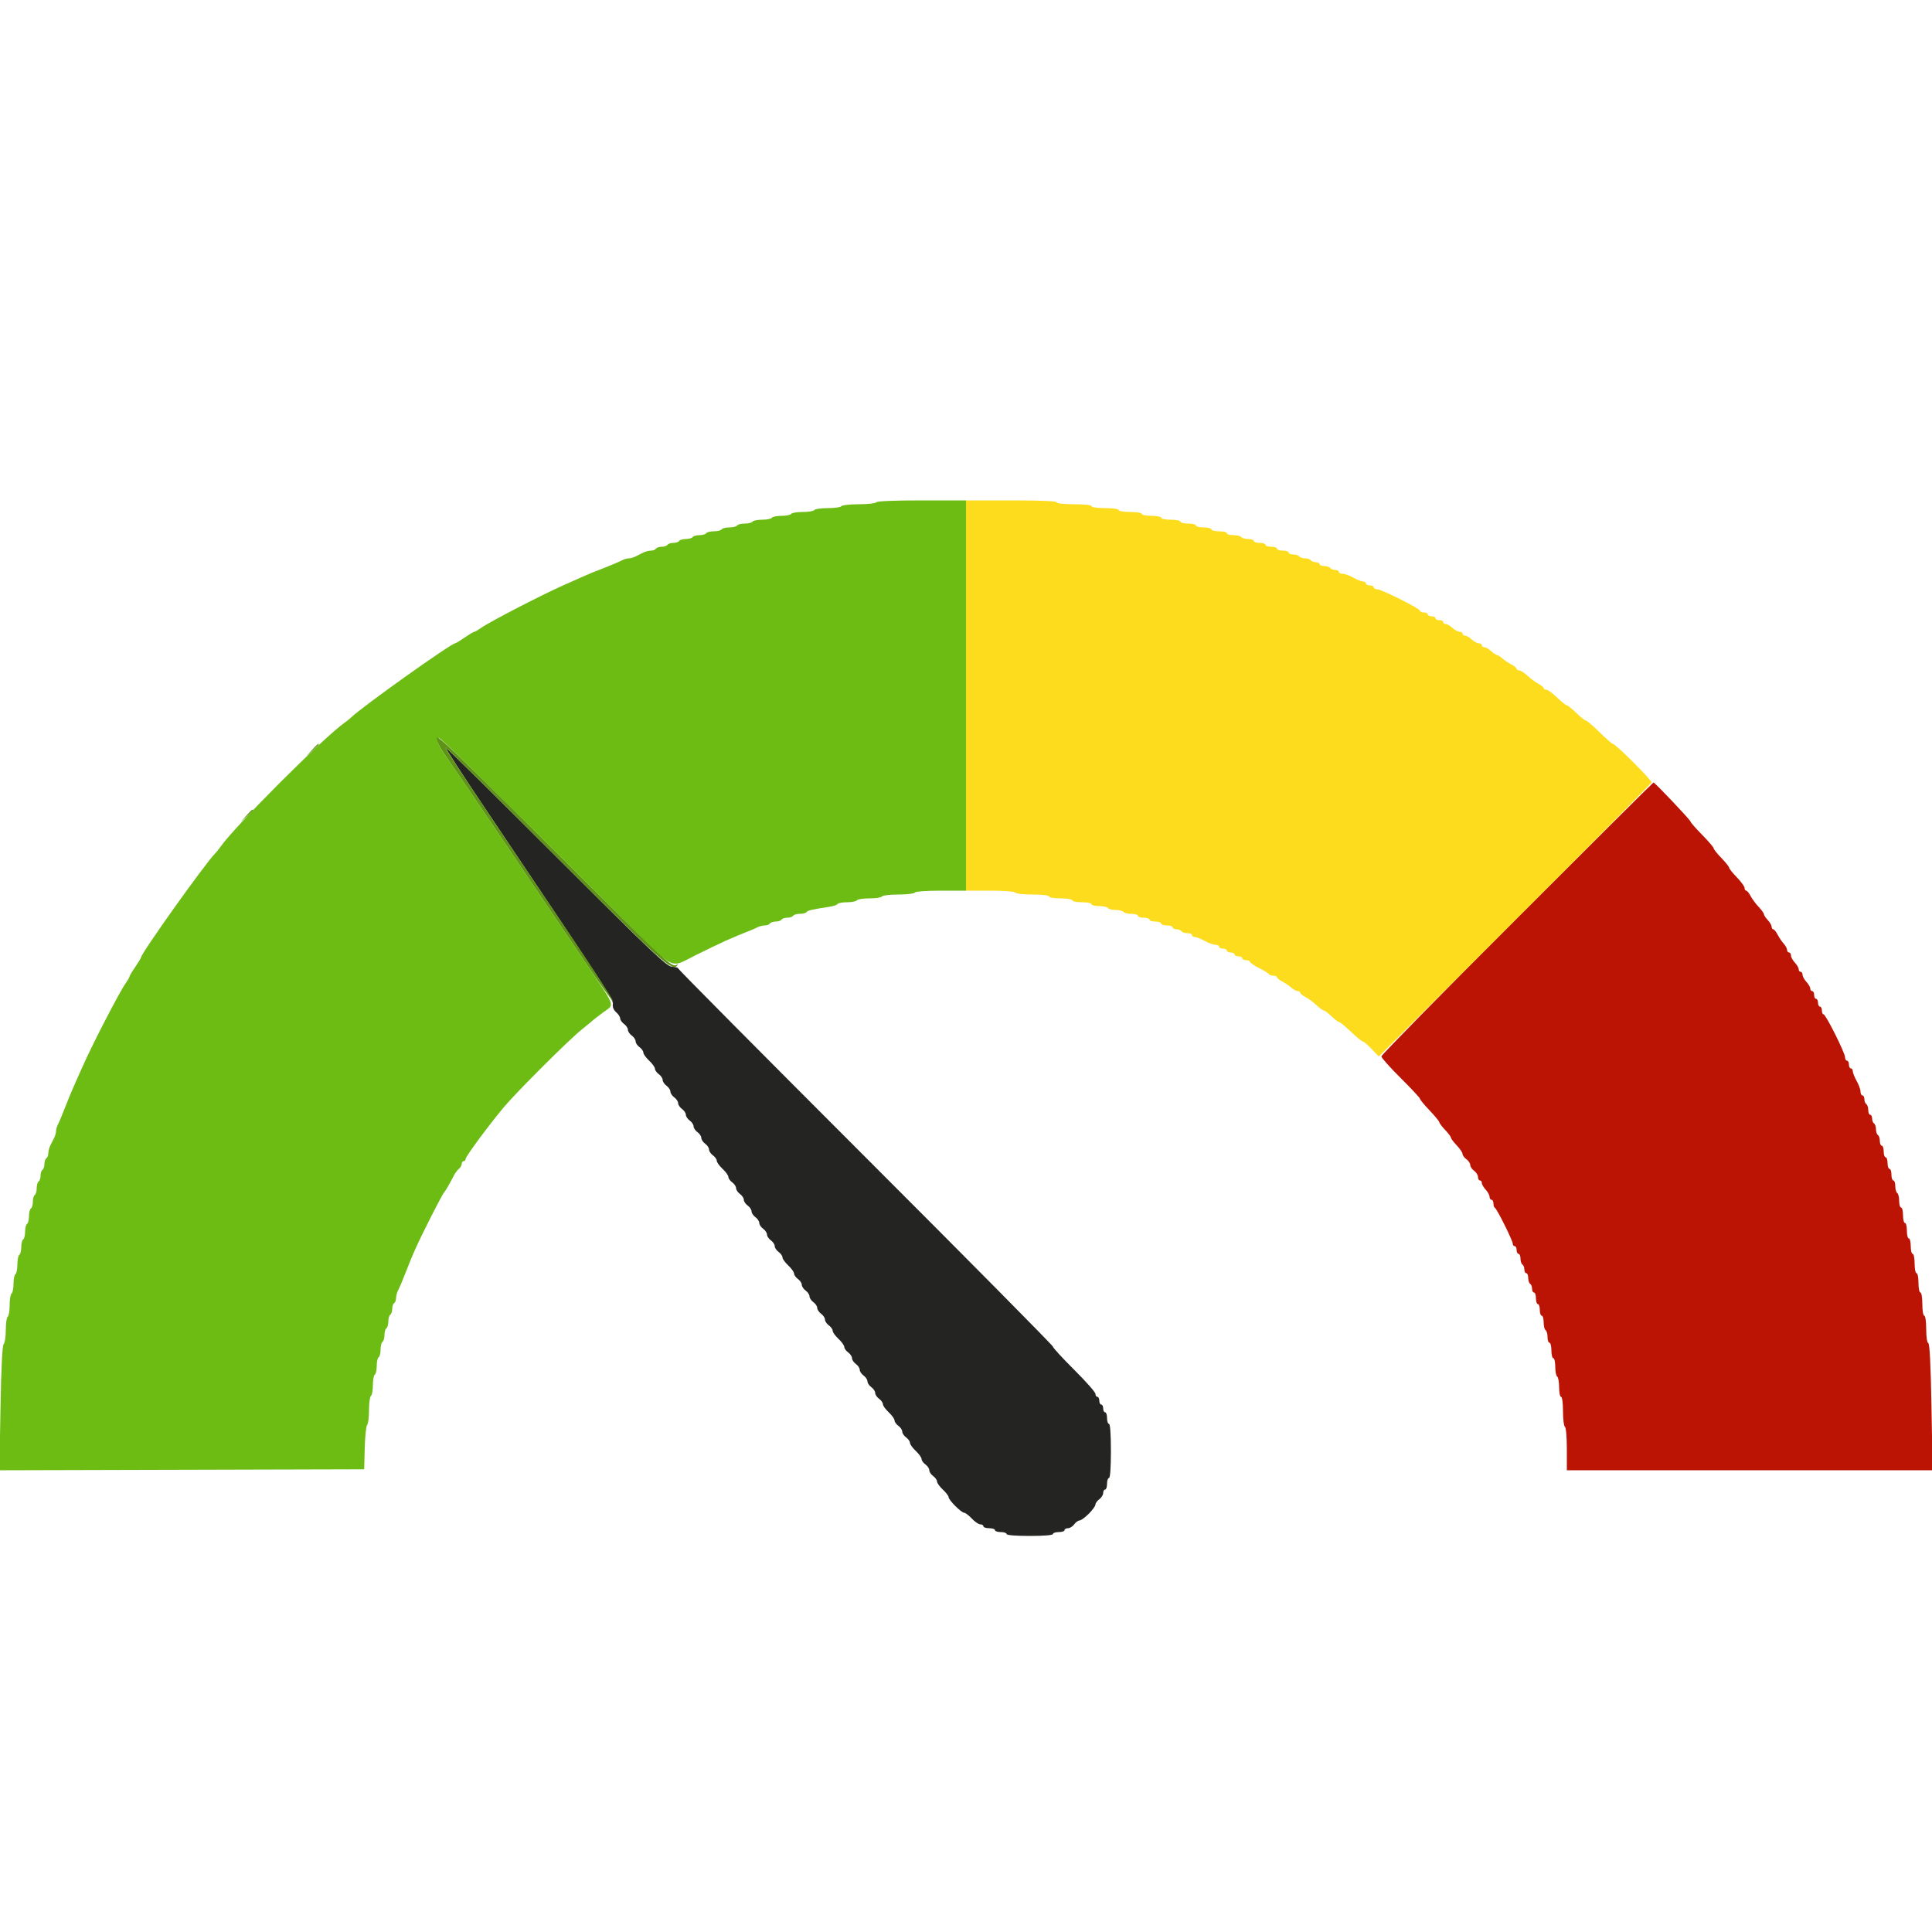 <svg id="svg" version="1.1" 
    xmlns="http://www.w3.org/2000/svg" 
    xmlns:xlink="http://www.w3.org/1999/xlink" width="400" height="400" viewBox="0, 0, 400,400">
    <g id="svgg">
        <path id="path0" d="M314.099 190.101 C 298.644 205.556,285.999 218.431,285.999 218.714 C 286.000 218.997,287.800 221.015,290.000 223.200 C 292.200 225.385,294.000 227.319,294.000 227.499 C 294.000 227.678,294.900 228.769,296.000 229.922 C 297.100 231.075,298.000 232.168,298.000 232.350 C 298.000 232.532,298.540 233.246,299.200 233.937 C 299.860 234.628,300.400 235.348,300.400 235.537 C 300.400 235.726,300.940 236.446,301.600 237.137 C 302.260 237.828,302.800 238.625,302.800 238.908 C 302.800 239.191,303.160 239.683,303.600 240.000 C 304.040 240.317,304.400 240.857,304.400 241.200 C 304.400 241.543,304.760 242.083,305.200 242.400 C 305.640 242.717,306.000 243.297,306.000 243.688 C 306.000 244.080,306.180 244.400,306.400 244.400 C 306.620 244.400,306.800 244.636,306.800 244.925 C 306.800 245.213,307.160 245.836,307.600 246.308 C 308.040 246.780,308.400 247.444,308.400 247.783 C 308.400 248.122,308.580 248.400,308.800 248.400 C 309.020 248.400,309.200 248.745,309.200 249.167 C 309.200 249.588,309.337 249.993,309.504 250.067 C 309.912 250.246,313.207 256.867,313.203 257.500 C 313.201 257.775,313.380 258.000,313.600 258.000 C 313.820 258.000,314.000 258.360,314.000 258.800 C 314.000 259.240,314.180 259.600,314.400 259.600 C 314.620 259.600,314.800 260.039,314.800 260.576 C 314.800 261.113,314.980 261.664,315.200 261.800 C 315.420 261.936,315.600 262.397,315.600 262.824 C 315.600 263.251,315.780 263.600,316.000 263.600 C 316.220 263.600,316.400 264.039,316.400 264.576 C 316.400 265.113,316.580 265.664,316.800 265.800 C 317.020 265.936,317.200 266.397,317.200 266.824 C 317.200 267.251,317.380 267.600,317.600 267.600 C 317.820 267.600,318.000 268.140,318.000 268.800 C 318.000 269.460,318.180 270.000,318.400 270.000 C 318.620 270.000,318.800 270.540,318.800 271.200 C 318.800 271.860,318.980 272.400,319.200 272.400 C 319.420 272.400,319.600 273.019,319.600 273.776 C 319.600 274.533,319.780 275.264,320.000 275.400 C 320.220 275.536,320.400 276.177,320.400 276.824 C 320.400 277.471,320.580 278.000,320.800 278.000 C 321.020 278.000,321.200 278.720,321.200 279.600 C 321.200 280.480,321.380 281.200,321.600 281.200 C 321.820 281.200,322.000 281.999,322.000 282.976 C 322.000 283.953,322.180 284.864,322.400 285.000 C 322.620 285.136,322.800 286.137,322.800 287.224 C 322.800 288.311,322.980 289.200,323.200 289.200 C 323.431 289.200,323.600 290.459,323.600 292.176 C 323.600 293.813,323.780 295.264,324.000 295.400 C 324.227 295.540,324.400 297.537,324.400 300.024 L 324.400 304.400 362.262 304.400 L 400.124 304.400 399.893 291.310 C 399.737 282.515,399.520 278.173,399.231 278.077 C 398.978 277.993,398.800 276.786,398.800 275.167 C 398.800 273.589,398.628 272.400,398.400 272.400 C 398.178 272.400,398.000 271.333,398.000 270.000 C 398.000 268.667,397.822 267.600,397.600 267.600 C 397.380 267.600,397.200 266.700,397.200 265.600 C 397.200 264.500,397.020 263.600,396.800 263.600 C 396.580 263.600,396.400 262.700,396.400 261.600 C 396.400 260.500,396.220 259.600,396.000 259.600 C 395.780 259.600,395.600 258.880,395.600 258.000 C 395.600 257.120,395.420 256.400,395.200 256.400 C 394.980 256.400,394.800 255.680,394.800 254.800 C 394.800 253.920,394.620 253.200,394.400 253.200 C 394.180 253.200,394.000 252.480,394.000 251.600 C 394.000 250.720,393.820 250.000,393.600 250.000 C 393.380 250.000,393.200 249.381,393.200 248.624 C 393.200 247.867,393.020 247.136,392.800 247.000 C 392.580 246.864,392.400 246.223,392.400 245.576 C 392.400 244.929,392.220 244.400,392.000 244.400 C 391.780 244.400,391.600 243.860,391.600 243.200 C 391.600 242.540,391.420 242.000,391.200 242.000 C 390.980 242.000,390.800 241.460,390.800 240.800 C 390.800 240.140,390.620 239.600,390.400 239.600 C 390.180 239.600,390.000 239.060,390.000 238.400 C 390.000 237.740,389.820 237.200,389.600 237.200 C 389.380 237.200,389.200 236.761,389.200 236.224 C 389.200 235.687,389.020 235.136,388.800 235.000 C 388.580 234.864,388.400 234.324,388.400 233.800 C 388.400 233.276,388.220 232.736,388.000 232.600 C 387.780 232.464,387.600 232.003,387.600 231.576 C 387.600 231.149,387.420 230.800,387.200 230.800 C 386.980 230.800,386.800 230.361,386.800 229.824 C 386.800 229.287,386.620 228.736,386.400 228.600 C 386.180 228.464,386.000 228.003,386.000 227.576 C 386.000 227.149,385.820 226.800,385.600 226.800 C 385.380 226.800,385.200 226.445,385.200 226.012 C 385.200 225.579,384.840 224.583,384.400 223.800 C 383.960 223.017,383.600 222.111,383.600 221.788 C 383.600 221.465,383.420 221.200,383.200 221.200 C 382.980 221.200,382.800 220.840,382.800 220.400 C 382.800 219.960,382.620 219.600,382.400 219.600 C 382.180 219.600,382.001 219.285,382.003 218.900 C 382.006 218.000,377.998 210.000,377.543 210.000 C 377.355 210.000,377.200 209.640,377.200 209.200 C 377.200 208.760,377.020 208.400,376.800 208.400 C 376.580 208.400,376.400 208.040,376.400 207.600 C 376.400 207.160,376.220 206.800,376.000 206.800 C 375.780 206.800,375.600 206.440,375.600 206.000 C 375.600 205.560,375.420 205.200,375.200 205.200 C 374.980 205.200,374.800 204.964,374.800 204.675 C 374.800 204.387,374.440 203.764,374.000 203.292 C 373.560 202.820,373.200 202.156,373.200 201.817 C 373.200 201.478,373.020 201.200,372.800 201.200 C 372.580 201.200,372.400 200.964,372.400 200.675 C 372.400 200.387,372.040 199.764,371.600 199.292 C 371.160 198.820,370.800 198.156,370.800 197.817 C 370.800 197.478,370.620 197.200,370.400 197.200 C 370.180 197.200,370.000 196.964,370.000 196.675 C 370.000 196.387,369.685 195.802,369.300 195.375 C 368.915 194.949,368.345 194.105,368.032 193.500 C 367.720 192.895,367.315 192.400,367.132 192.400 C 366.950 192.400,366.800 192.164,366.800 191.875 C 366.800 191.587,366.440 190.964,366.000 190.492 C 365.560 190.020,365.200 189.473,365.200 189.276 C 365.200 189.079,364.705 188.394,364.100 187.752 C 363.495 187.111,362.745 186.094,362.432 185.493 C 362.120 184.892,361.715 184.400,361.532 184.400 C 361.350 184.400,361.200 184.152,361.200 183.848 C 361.200 183.545,360.480 182.555,359.600 181.648 C 358.720 180.741,358.000 179.841,358.000 179.648 C 358.000 179.455,357.280 178.555,356.400 177.648 C 355.520 176.741,354.800 175.835,354.800 175.634 C 354.800 175.434,353.720 174.173,352.400 172.832 C 351.080 171.492,350.000 170.257,350.000 170.089 C 350.000 169.793,342.616 161.999,342.339 162.001 C 342.262 162.002,329.555 174.647,314.099 190.101 " stroke="none" fill="#bc1404" fill-rule="evenodd"></path>
        <path id="path1" d="M100.516 167.500 C 126.294 205.871,127.028 206.996,126.882 207.926 C 126.792 208.501,127.052 209.125,127.569 209.573 C 128.026 209.969,128.400 210.548,128.400 210.859 C 128.400 211.169,128.760 211.683,129.200 212.000 C 129.640 212.317,130.000 212.857,130.000 213.200 C 130.000 213.543,130.360 214.083,130.800 214.400 C 131.240 214.717,131.600 215.257,131.600 215.600 C 131.600 215.943,131.960 216.483,132.400 216.800 C 132.840 217.117,133.200 217.625,133.200 217.928 C 133.200 218.231,133.740 218.983,134.400 219.600 C 135.060 220.217,135.600 220.969,135.600 221.272 C 135.600 221.575,135.960 222.083,136.400 222.400 C 136.840 222.717,137.200 223.257,137.200 223.600 C 137.200 223.943,137.560 224.483,138.000 224.800 C 138.440 225.117,138.800 225.657,138.800 226.000 C 138.800 226.343,139.160 226.883,139.600 227.200 C 140.040 227.517,140.400 228.057,140.400 228.400 C 140.400 228.743,140.760 229.283,141.200 229.600 C 141.640 229.917,142.000 230.457,142.000 230.800 C 142.000 231.143,142.360 231.683,142.800 232.000 C 143.240 232.317,143.600 232.857,143.600 233.200 C 143.600 233.543,143.960 234.083,144.400 234.400 C 144.840 234.717,145.200 235.257,145.200 235.600 C 145.200 235.943,145.560 236.483,146.000 236.800 C 146.440 237.117,146.800 237.657,146.800 238.000 C 146.800 238.343,147.160 238.883,147.600 239.200 C 148.040 239.517,148.400 240.025,148.400 240.328 C 148.400 240.631,148.940 241.383,149.600 242.000 C 150.260 242.617,150.800 243.369,150.800 243.672 C 150.800 243.975,151.160 244.483,151.600 244.800 C 152.040 245.117,152.400 245.657,152.400 246.000 C 152.400 246.343,152.760 246.883,153.200 247.200 C 153.640 247.517,154.000 248.057,154.000 248.400 C 154.000 248.743,154.360 249.283,154.800 249.600 C 155.240 249.917,155.600 250.457,155.600 250.800 C 155.600 251.143,155.960 251.683,156.400 252.000 C 156.840 252.317,157.200 252.857,157.200 253.200 C 157.200 253.543,157.560 254.083,158.000 254.400 C 158.440 254.717,158.800 255.257,158.800 255.600 C 158.800 255.943,159.160 256.483,159.600 256.800 C 160.040 257.117,160.400 257.657,160.400 258.000 C 160.400 258.343,160.760 258.883,161.200 259.200 C 161.640 259.517,162.000 260.025,162.000 260.328 C 162.000 260.631,162.540 261.383,163.200 262.000 C 163.860 262.617,164.400 263.369,164.400 263.672 C 164.400 263.975,164.760 264.483,165.200 264.800 C 165.640 265.117,166.000 265.657,166.000 266.000 C 166.000 266.343,166.360 266.883,166.800 267.200 C 167.240 267.517,167.600 268.057,167.600 268.400 C 167.600 268.743,167.960 269.283,168.400 269.600 C 168.840 269.917,169.200 270.457,169.200 270.800 C 169.200 271.143,169.560 271.683,170.000 272.000 C 170.440 272.317,170.800 272.857,170.800 273.200 C 170.800 273.543,171.160 274.083,171.600 274.400 C 172.040 274.717,172.400 275.225,172.400 275.528 C 172.400 275.831,172.940 276.583,173.600 277.200 C 174.260 277.817,174.800 278.569,174.800 278.872 C 174.800 279.175,175.160 279.683,175.600 280.000 C 176.040 280.317,176.400 280.857,176.400 281.200 C 176.400 281.543,176.760 282.083,177.200 282.400 C 177.640 282.717,178.000 283.257,178.000 283.600 C 178.000 283.943,178.360 284.483,178.800 284.800 C 179.240 285.117,179.600 285.657,179.600 286.000 C 179.600 286.343,179.960 286.883,180.400 287.200 C 180.840 287.517,181.200 288.057,181.200 288.400 C 181.200 288.743,181.560 289.283,182.000 289.600 C 182.440 289.917,182.800 290.425,182.800 290.728 C 182.800 291.031,183.340 291.783,184.000 292.400 C 184.660 293.017,185.200 293.769,185.200 294.072 C 185.200 294.375,185.560 294.883,186.000 295.200 C 186.440 295.517,186.800 296.057,186.800 296.400 C 186.800 296.743,187.160 297.283,187.600 297.600 C 188.040 297.917,188.400 298.425,188.400 298.728 C 188.400 299.031,188.940 299.783,189.600 300.400 C 190.260 301.017,190.800 301.769,190.800 302.072 C 190.800 302.375,191.160 302.883,191.600 303.200 C 192.040 303.517,192.400 304.057,192.400 304.400 C 192.400 304.743,192.760 305.283,193.200 305.600 C 193.640 305.917,194.000 306.425,194.000 306.728 C 194.000 307.031,194.540 307.783,195.200 308.400 C 195.860 309.017,196.400 309.725,196.400 309.974 C 196.400 310.563,199.037 313.200,199.626 313.200 C 199.875 313.200,200.583 313.740,201.200 314.400 C 201.817 315.060,202.609 315.600,202.960 315.600 C 203.312 315.600,203.600 315.780,203.600 316.000 C 203.600 316.220,204.140 316.400,204.800 316.400 C 205.460 316.400,206.000 316.580,206.000 316.800 C 206.000 317.020,206.540 317.200,207.200 317.200 C 207.860 317.200,208.400 317.380,208.400 317.600 C 208.400 317.844,210.267 318.000,213.200 318.000 C 216.133 318.000,218.000 317.844,218.000 317.600 C 218.000 317.380,218.540 317.200,219.200 317.200 C 219.860 317.200,220.400 317.020,220.400 316.800 C 220.400 316.580,220.720 316.400,221.112 316.400 C 221.503 316.400,222.083 316.040,222.400 315.600 C 222.717 315.160,223.213 314.800,223.502 314.800 C 223.790 314.800,224.651 314.176,225.413 313.413 C 226.176 312.651,226.800 311.790,226.800 311.502 C 226.800 311.213,227.160 310.717,227.600 310.400 C 228.040 310.083,228.400 309.503,228.400 309.112 C 228.400 308.720,228.580 308.400,228.800 308.400 C 229.020 308.400,229.200 307.860,229.200 307.200 C 229.200 306.540,229.380 306.000,229.600 306.000 C 229.848 306.000,230.000 303.867,230.000 300.400 C 230.000 296.933,229.848 294.800,229.600 294.800 C 229.380 294.800,229.200 294.260,229.200 293.600 C 229.200 292.940,229.020 292.400,228.800 292.400 C 228.580 292.400,228.400 292.040,228.400 291.600 C 228.400 291.160,228.220 290.800,228.000 290.800 C 227.780 290.800,227.600 290.440,227.600 290.000 C 227.600 289.560,227.420 289.200,227.200 289.200 C 226.980 289.200,226.800 288.924,226.800 288.587 C 226.800 288.250,224.820 286.006,222.400 283.600 C 219.980 281.194,218.000 279.039,218.000 278.811 C 218.000 278.583,200.540 260.938,179.200 239.600 C 157.860 218.262,140.400 200.667,140.399 200.502 C 140.399 200.336,139.839 200.180,139.156 200.155 C 138.068 200.116,135.090 197.287,115.255 177.455 C 102.793 164.995,92.460 154.800,92.291 154.800 C 92.122 154.800,95.824 160.515,100.516 167.500 " stroke="none" fill="#242423" fill-rule="evenodd"></path>
        <path id="path2" d="M200.000 144.000 L 200.000 184.400 204.976 184.400 C 207.863 184.400,210.057 184.568,210.200 184.800 C 210.336 185.020,211.967 185.200,213.824 185.200 C 215.808 185.200,217.200 185.365,217.200 185.600 C 217.200 185.822,218.267 186.000,219.600 186.000 C 220.933 186.000,222.000 186.178,222.000 186.400 C 222.000 186.620,222.900 186.800,224.000 186.800 C 225.100 186.800,226.000 186.980,226.000 187.200 C 226.000 187.420,226.709 187.600,227.576 187.600 C 228.443 187.600,229.264 187.780,229.400 188.000 C 229.536 188.220,230.256 188.400,231.000 188.400 C 231.744 188.400,232.464 188.580,232.600 188.800 C 232.736 189.020,233.467 189.200,234.224 189.200 C 234.981 189.200,235.600 189.380,235.600 189.600 C 235.600 189.820,236.140 190.000,236.800 190.000 C 237.460 190.000,238.000 190.180,238.000 190.400 C 238.000 190.620,238.540 190.800,239.200 190.800 C 239.860 190.800,240.400 190.980,240.400 191.200 C 240.400 191.420,240.940 191.600,241.600 191.600 C 242.260 191.600,242.800 191.780,242.800 192.000 C 242.800 192.220,243.149 192.400,243.576 192.400 C 244.003 192.400,244.464 192.580,244.600 192.800 C 244.736 193.020,245.287 193.200,245.824 193.200 C 246.361 193.200,246.800 193.380,246.800 193.600 C 246.800 193.820,247.065 194.000,247.388 194.000 C 247.711 194.000,248.617 194.360,249.400 194.800 C 250.183 195.240,251.179 195.600,251.612 195.600 C 252.045 195.600,252.400 195.780,252.400 196.000 C 252.400 196.220,252.760 196.400,253.200 196.400 C 253.640 196.400,254.000 196.580,254.000 196.800 C 254.000 197.020,254.360 197.200,254.800 197.200 C 255.240 197.200,255.600 197.380,255.600 197.600 C 255.600 197.820,255.960 198.000,256.400 198.000 C 256.840 198.000,257.200 198.180,257.200 198.400 C 257.200 198.620,257.560 198.800,258.000 198.800 C 258.440 198.800,258.800 198.952,258.800 199.137 C 258.800 199.323,259.655 199.908,260.700 200.437 C 261.745 200.967,262.660 201.535,262.733 201.700 C 262.807 201.865,263.212 202.000,263.633 202.000 C 264.055 202.000,264.400 202.150,264.400 202.332 C 264.400 202.515,264.895 202.920,265.500 203.232 C 266.105 203.545,266.949 204.115,267.375 204.500 C 267.802 204.885,268.387 205.200,268.675 205.200 C 268.964 205.200,269.200 205.350,269.200 205.532 C 269.200 205.715,269.692 206.120,270.293 206.432 C 270.894 206.745,271.911 207.495,272.552 208.100 C 273.194 208.705,273.874 209.200,274.063 209.200 C 274.252 209.200,274.972 209.740,275.663 210.400 C 276.354 211.060,277.068 211.600,277.250 211.600 C 277.432 211.600,278.525 212.500,279.678 213.600 C 280.831 214.700,281.930 215.600,282.119 215.600 C 282.308 215.600,283.140 216.305,283.968 217.167 L 285.474 218.734 313.636 190.570 C 329.125 175.079,341.859 162.222,341.934 161.998 C 342.073 161.582,334.466 154.000,333.911 154.000 C 333.743 154.000,332.508 152.920,331.168 151.600 C 329.827 150.280,328.566 149.200,328.366 149.200 C 328.165 149.200,327.259 148.480,326.352 147.600 C 325.445 146.720,324.545 146.000,324.352 146.000 C 324.159 146.000,323.259 145.280,322.352 144.400 C 321.445 143.520,320.455 142.800,320.152 142.800 C 319.848 142.800,319.600 142.650,319.600 142.468 C 319.600 142.285,319.108 141.880,318.507 141.568 C 317.906 141.255,316.889 140.505,316.248 139.900 C 315.606 139.295,314.838 138.800,314.541 138.800 C 314.243 138.800,314.000 138.650,314.000 138.468 C 314.000 138.285,313.505 137.880,312.900 137.568 C 312.295 137.255,311.451 136.685,311.025 136.300 C 310.598 135.915,310.096 135.600,309.908 135.600 C 309.720 135.600,309.180 135.240,308.708 134.800 C 308.236 134.360,307.613 134.000,307.325 134.000 C 307.036 134.000,306.800 133.820,306.800 133.600 C 306.800 133.380,306.522 133.200,306.183 133.200 C 305.844 133.200,305.180 132.840,304.708 132.400 C 304.236 131.960,303.613 131.600,303.325 131.600 C 303.036 131.600,302.800 131.420,302.800 131.200 C 302.800 130.980,302.522 130.800,302.183 130.800 C 301.844 130.800,301.180 130.440,300.708 130.000 C 300.236 129.560,299.613 129.200,299.325 129.200 C 299.036 129.200,298.800 129.020,298.800 128.800 C 298.800 128.580,298.440 128.400,298.000 128.400 C 297.560 128.400,297.200 128.220,297.200 128.000 C 297.200 127.780,296.840 127.600,296.400 127.600 C 295.960 127.600,295.600 127.420,295.600 127.200 C 295.600 126.980,295.240 126.800,294.800 126.800 C 294.360 126.800,294.000 126.645,294.000 126.457 C 294.000 126.002,286.000 121.994,285.100 121.997 C 284.715 121.999,284.400 121.820,284.400 121.600 C 284.400 121.380,284.040 121.200,283.600 121.200 C 283.160 121.200,282.800 121.020,282.800 120.800 C 282.800 120.580,282.535 120.400,282.212 120.400 C 281.889 120.400,280.983 120.040,280.200 119.600 C 279.417 119.160,278.421 118.800,277.988 118.800 C 277.555 118.800,277.200 118.620,277.200 118.400 C 277.200 118.180,276.851 118.000,276.424 118.000 C 275.997 118.000,275.536 117.820,275.400 117.600 C 275.264 117.380,274.713 117.200,274.176 117.200 C 273.639 117.200,273.200 117.020,273.200 116.800 C 273.200 116.580,272.851 116.400,272.424 116.400 C 271.997 116.400,271.536 116.220,271.400 116.000 C 271.264 115.780,270.724 115.600,270.200 115.600 C 269.676 115.600,269.136 115.420,269.000 115.200 C 268.864 114.980,268.313 114.800,267.776 114.800 C 267.239 114.800,266.800 114.620,266.800 114.400 C 266.800 114.180,266.260 114.000,265.600 114.000 C 264.940 114.000,264.400 113.820,264.400 113.600 C 264.400 113.380,263.860 113.200,263.200 113.200 C 262.540 113.200,262.000 113.020,262.000 112.800 C 262.000 112.580,261.460 112.400,260.800 112.400 C 260.140 112.400,259.600 112.220,259.600 112.000 C 259.600 111.780,259.071 111.600,258.424 111.600 C 257.777 111.600,257.136 111.420,257.000 111.200 C 256.864 110.980,256.133 110.800,255.376 110.800 C 254.619 110.800,254.000 110.620,254.000 110.400 C 254.000 110.180,253.280 110.000,252.400 110.000 C 251.520 110.000,250.800 109.820,250.800 109.600 C 250.800 109.380,250.080 109.200,249.200 109.200 C 248.320 109.200,247.600 109.020,247.600 108.800 C 247.600 108.580,246.880 108.400,246.000 108.400 C 245.120 108.400,244.400 108.220,244.400 108.000 C 244.400 107.780,243.500 107.600,242.400 107.600 C 241.300 107.600,240.400 107.420,240.400 107.200 C 240.400 106.980,239.500 106.800,238.400 106.800 C 237.300 106.800,236.400 106.620,236.400 106.400 C 236.400 106.178,235.333 106.000,234.000 106.000 C 232.667 106.000,231.600 105.822,231.600 105.600 C 231.600 105.371,230.400 105.200,228.800 105.200 C 227.200 105.200,226.000 105.029,226.000 104.800 C 226.000 104.563,224.533 104.400,222.400 104.400 C 220.267 104.400,218.800 104.237,218.800 104.000 C 218.800 103.745,215.400 103.600,209.400 103.600 L 200.000 103.600 200.000 144.000 " stroke="none" fill="#fcdc1c" fill-rule="evenodd"></path>
        <path id="path3" d="M181.400 104.000 C 181.264 104.220,179.644 104.400,177.800 104.400 C 175.956 104.400,174.336 104.580,174.200 104.800 C 174.064 105.020,172.804 105.200,171.400 105.200 C 169.996 105.200,168.736 105.380,168.600 105.600 C 168.464 105.820,167.384 106.000,166.200 106.000 C 165.016 106.000,163.936 106.180,163.800 106.400 C 163.664 106.620,162.764 106.800,161.800 106.800 C 160.836 106.800,159.936 106.980,159.800 107.200 C 159.664 107.420,158.764 107.600,157.800 107.600 C 156.836 107.600,155.936 107.780,155.800 108.000 C 155.664 108.220,154.944 108.400,154.200 108.400 C 153.456 108.400,152.736 108.580,152.600 108.800 C 152.464 109.020,151.744 109.200,151.000 109.200 C 150.256 109.200,149.536 109.380,149.400 109.600 C 149.264 109.820,148.544 110.000,147.800 110.000 C 147.056 110.000,146.336 110.180,146.200 110.400 C 146.064 110.620,145.434 110.800,144.800 110.800 C 144.166 110.800,143.536 110.980,143.400 111.200 C 143.264 111.420,142.634 111.600,142.000 111.600 C 141.366 111.600,140.736 111.780,140.600 112.000 C 140.464 112.220,139.924 112.400,139.400 112.400 C 138.876 112.400,138.336 112.580,138.200 112.800 C 138.064 113.020,137.524 113.200,137.000 113.200 C 136.476 113.200,135.936 113.380,135.800 113.600 C 135.664 113.820,135.201 114.000,134.771 114.000 C 134.341 114.000,133.632 114.180,133.195 114.400 C 132.758 114.620,132.042 114.980,131.605 115.200 C 131.168 115.420,130.536 115.600,130.200 115.600 C 129.864 115.600,129.277 115.759,128.895 115.953 C 128.160 116.327,126.401 117.076,124.900 117.654 C 122.571 118.550,122.077 118.754,120.300 119.549 C 119.255 120.017,117.635 120.737,116.700 121.150 C 112.284 123.098,101.362 128.745,99.644 129.968 C 99.002 130.426,98.357 130.800,98.210 130.800 C 98.064 130.800,97.159 131.340,96.200 132.000 C 95.241 132.660,94.349 133.200,94.217 133.200 C 93.407 133.200,74.932 146.360,72.761 148.484 C 72.452 148.786,71.823 149.295,71.363 149.616 C 67.062 152.615,48.615 171.062,45.616 175.363 C 45.295 175.823,44.786 176.452,44.484 176.761 C 42.360 178.932,29.200 197.407,29.200 198.217 C 29.200 198.349,28.660 199.241,28.000 200.200 C 27.340 201.159,26.800 202.064,26.800 202.210 C 26.800 202.357,26.426 203.002,25.968 203.644 C 24.745 205.362,19.098 216.284,17.150 220.700 C 16.737 221.635,16.017 223.255,15.549 224.300 C 15.081 225.345,14.541 226.605,14.349 227.100 C 14.157 227.595,13.796 228.495,13.546 229.100 C 13.297 229.705,12.916 230.650,12.700 231.200 C 12.484 231.750,12.148 232.513,11.953 232.895 C 11.759 233.277,11.600 233.864,11.600 234.200 C 11.600 234.536,11.420 235.168,11.200 235.605 C 10.980 236.042,10.620 236.758,10.400 237.195 C 10.180 237.632,10.000 238.341,10.000 238.771 C 10.000 239.201,9.820 239.664,9.600 239.800 C 9.380 239.936,9.200 240.476,9.200 241.000 C 9.200 241.524,9.020 242.064,8.800 242.200 C 8.580 242.336,8.400 242.876,8.400 243.400 C 8.400 243.924,8.220 244.464,8.000 244.600 C 7.780 244.736,7.600 245.366,7.600 246.000 C 7.600 246.634,7.420 247.264,7.200 247.400 C 6.980 247.536,6.800 248.166,6.800 248.800 C 6.800 249.434,6.620 250.064,6.400 250.200 C 6.180 250.336,6.000 251.056,6.000 251.800 C 6.000 252.544,5.820 253.264,5.600 253.400 C 5.380 253.536,5.200 254.256,5.200 255.000 C 5.200 255.744,5.020 256.464,4.800 256.600 C 4.580 256.736,4.400 257.456,4.400 258.200 C 4.400 258.944,4.220 259.664,4.000 259.800 C 3.780 259.936,3.600 260.836,3.600 261.800 C 3.600 262.764,3.420 263.664,3.200 263.800 C 2.980 263.936,2.800 264.836,2.800 265.800 C 2.800 266.764,2.620 267.664,2.400 267.800 C 2.180 267.936,2.000 269.016,2.000 270.200 C 2.000 271.384,1.820 272.464,1.600 272.600 C 1.380 272.736,1.200 273.971,1.200 275.344 C 1.200 276.717,1.003 278.037,0.763 278.277 C 0.475 278.565,0.250 283.095,0.102 291.559 L -0.122 304.404 37.639 304.302 L 75.400 304.200 75.514 299.806 C 75.577 297.389,75.802 295.238,76.014 295.026 C 76.227 294.813,76.400 293.427,76.400 291.944 C 76.400 290.461,76.580 289.136,76.800 289.000 C 77.020 288.864,77.200 287.874,77.200 286.800 C 77.200 285.726,77.380 284.736,77.600 284.600 C 77.820 284.464,78.000 283.654,78.000 282.800 C 78.000 281.946,78.180 281.136,78.400 281.000 C 78.620 280.864,78.800 280.144,78.800 279.400 C 78.800 278.656,78.980 277.936,79.200 277.800 C 79.420 277.664,79.600 277.034,79.600 276.400 C 79.600 275.766,79.780 275.136,80.000 275.000 C 80.220 274.864,80.400 274.234,80.400 273.600 C 80.400 272.966,80.580 272.336,80.800 272.200 C 81.020 272.064,81.200 271.524,81.200 271.000 C 81.200 270.476,81.380 269.936,81.600 269.800 C 81.820 269.664,82.000 269.201,82.000 268.771 C 82.000 268.341,82.159 267.677,82.353 267.295 C 82.727 266.560,83.476 264.801,84.054 263.300 C 84.944 260.987,85.150 260.484,85.898 258.800 C 87.403 255.411,91.556 247.244,92.000 246.800 C 92.244 246.556,93.159 244.971,93.882 243.542 C 94.176 242.960,94.683 242.263,95.008 241.993 C 95.334 241.723,95.600 241.254,95.600 240.951 C 95.600 240.648,95.780 240.400,96.000 240.400 C 96.220 240.400,96.400 240.196,96.400 239.946 C 96.400 239.456,100.949 233.282,104.171 229.400 C 106.785 226.250,117.596 215.450,120.400 213.187 C 121.610 212.210,122.690 211.317,122.800 211.203 C 122.910 211.089,123.849 210.366,124.888 209.597 C 127.290 207.819,127.679 208.889,121.070 199.093 C 117.919 194.422,110.427 183.310,104.422 174.400 C 98.418 165.490,92.919 157.390,92.203 156.400 C 90.656 154.261,90.111 152.800,90.860 152.800 C 91.320 152.800,96.593 157.978,128.811 190.061 C 140.146 201.348,138.485 200.509,144.041 197.754 C 149.422 195.087,151.348 194.214,155.200 192.700 C 155.750 192.484,156.513 192.148,156.895 191.953 C 157.277 191.759,157.941 191.600,158.371 191.600 C 158.801 191.600,159.264 191.420,159.400 191.200 C 159.536 190.980,160.076 190.800,160.600 190.800 C 161.124 190.800,161.664 190.620,161.800 190.400 C 161.936 190.180,162.476 190.000,163.000 190.000 C 163.524 190.000,164.064 189.820,164.200 189.600 C 164.336 189.380,164.966 189.200,165.600 189.200 C 166.234 189.200,166.852 189.040,166.973 188.844 C 167.180 188.508,168.193 188.272,171.703 187.742 C 172.529 187.618,173.305 187.355,173.426 187.158 C 173.548 186.961,174.436 186.800,175.400 186.800 C 176.364 186.800,177.264 186.620,177.400 186.400 C 177.536 186.180,178.706 186.000,180.000 186.000 C 181.294 186.000,182.464 185.820,182.600 185.600 C 182.736 185.380,184.266 185.200,186.000 185.200 C 187.734 185.200,189.264 185.020,189.400 184.800 C 189.544 184.567,191.804 184.400,194.824 184.400 L 200.000 184.400 200.000 144.000 L 200.000 103.600 190.824 103.600 C 185.137 103.600,181.553 103.752,181.400 104.000 " stroke="none" fill="#6cbc14" fill-rule="evenodd"></path>
        <path id="path4" d="M90.624 153.700 C 90.776 154.195,91.487 155.410,92.203 156.400 C 92.919 157.390,98.418 165.490,104.422 174.400 C 110.427 183.310,117.908 194.406,121.046 199.057 C 124.184 203.709,126.845 207.422,126.958 207.309 C 127.071 207.196,123.087 201.050,118.106 193.652 C 96.226 161.156,92.003 154.800,92.294 154.800 C 92.464 154.800,102.760 164.959,115.175 177.375 C 137.020 199.223,139.105 201.108,140.158 199.963 C 140.487 199.605,140.468 199.557,140.082 199.776 C 139.230 200.258,137.903 199.115,128.811 190.061 C 88.868 150.285,89.862 151.232,90.624 153.700 M64.575 155.300 L 63.400 156.600 64.700 155.425 C 65.415 154.779,66.000 154.194,66.000 154.125 C 66.000 153.816,65.670 154.088,64.575 155.300 M50.975 168.900 L 49.800 170.200 51.100 169.025 C 51.815 168.379,52.400 167.794,52.400 167.725 C 52.400 167.416,52.070 167.688,50.975 168.900 " stroke="none" fill="#5e9415" fill-rule="evenodd"></path>
    </g>
</svg>